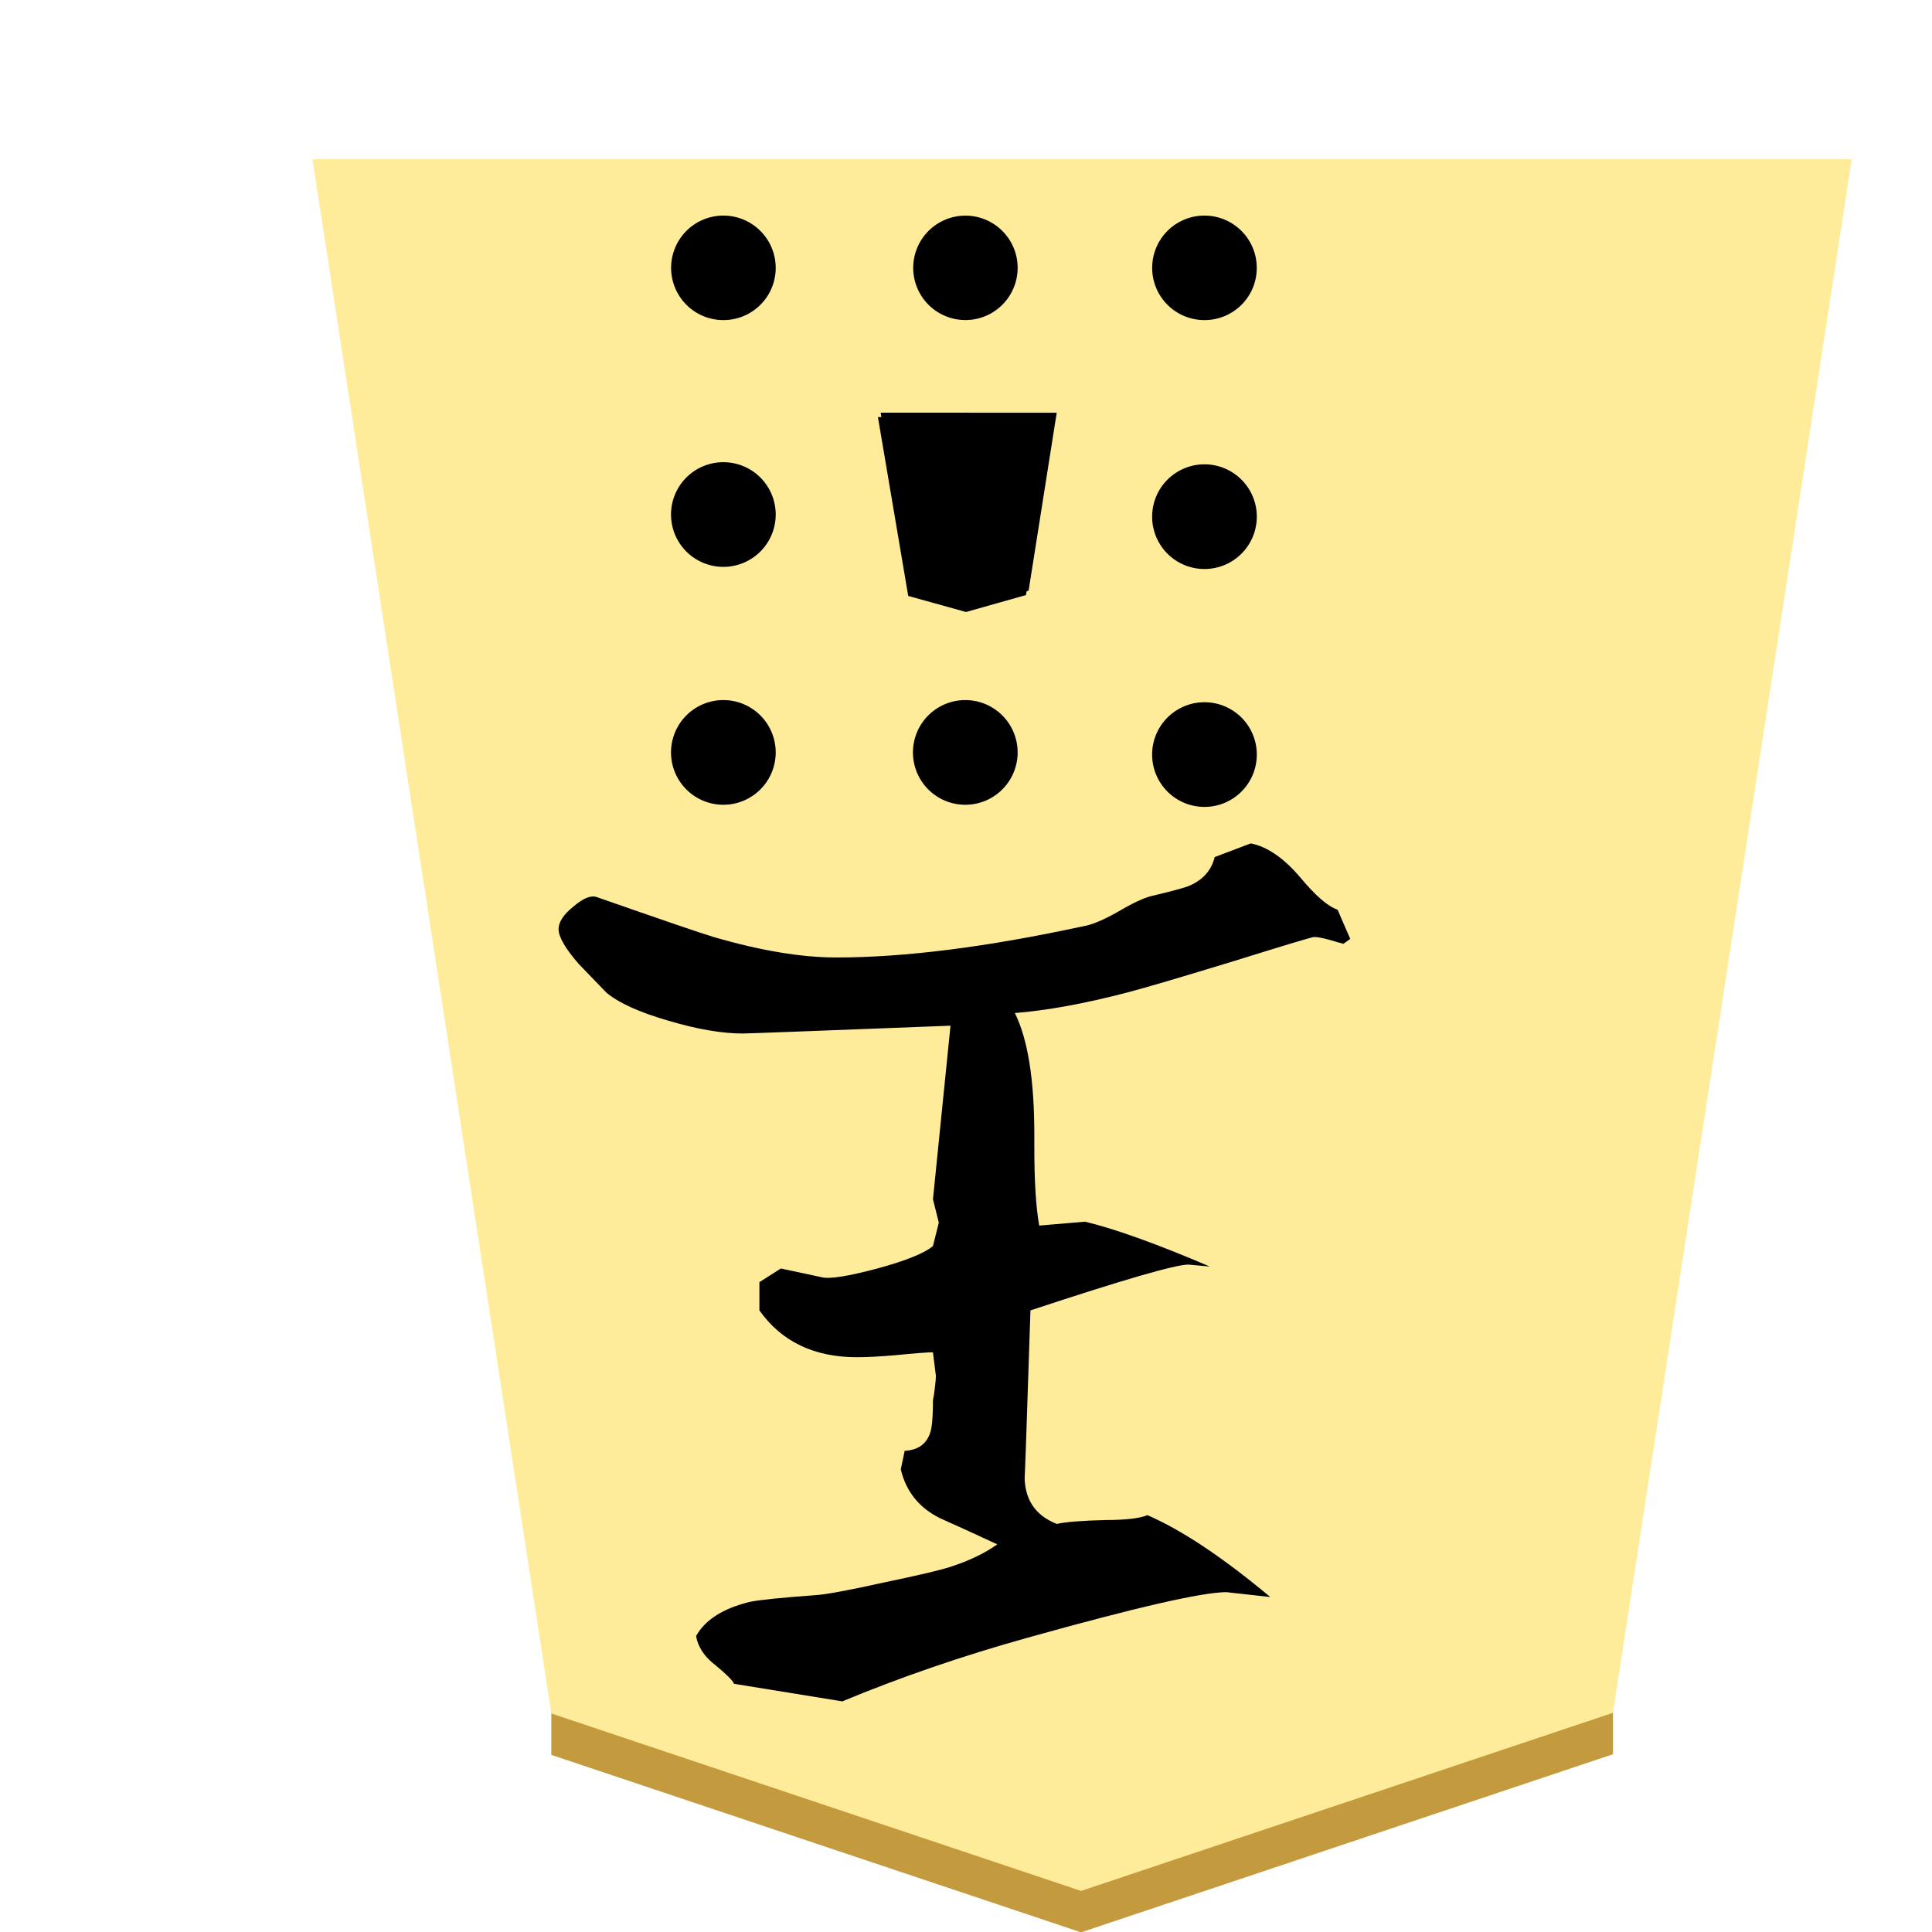 <svg xmlns="http://www.w3.org/2000/svg" viewBox="0 0 22 22">
    <defs>
        <clipPath clipPathUnits="userSpaceOnUse" id="b">
            <path d="M0 0h936.12v612.12H0z" clip-rule="evenodd"/>
        </clipPath>
        <filter id="a" color-interpolation-filters="sRGB">
            <feFlood flood-opacity=".498" flood-color="#000" result="flood"/>
            <feComposite in="flood" in2="SourceGraphic" operator="in" result="composite1"/>
            <feGaussianBlur in="composite1" stdDeviation="1" result="blur"/>
            <feOffset dx="5" dy="3" result="offset"/>
            <feComposite in="SourceGraphic" in2="offset" result="composite2"/>
        </filter>
    </defs>
    <g transform="translate(.643 -72.601) scale(.265)" opacity=".99" stroke-width=".435" filter="url(#a)">
        <path d="M16.264 346.374v-3.78l22.764 7.626 22.856-7.654v3.78L39.028 354z" fill="#c3983c" fill-opacity=".992"/>
        <path d="M39.028 352.22l22.856-7.654 10.258-66.757H6l10.264 66.786z" fill="#feec99"/>
    </g>
    <path d="M12.003 4.749l-.32 2.027-.683.193-.658-.183-.345-2.037z" fill-rule="evenodd"/>
    <path d="M12.003 4.749l-.32 2.027-.683.193-.658-.183-.345-2.037z" fill="none"/>
    <path d="M8.833 5.859a.596.596 0 11-1.192 0 .596.596 0 011.192 0z" fill-rule="evenodd"/>
    <path d="M8.833 5.859a.596.596 0 11-1.192 0 .596.596 0 011.192 0z" fill="none"/>
    <path d="M14.311 5.859a.596.596 0 11-1.191 0 .596.596 0 011.191 0z" fill-rule="evenodd"/>
    <path d="M14.311 5.859a.596.596 0 11-1.191 0 .596.596 0 011.191 0z" fill="none"/>
    <path d="M8.833 8.568a.596.596 0 11-1.192 0 .596.596 0 011.192 0z" fill-rule="evenodd"/>
    <path d="M8.833 8.568a.596.596 0 11-1.192 0 .596.596 0 011.192 0z" fill="none"/>
    <path d="M14.311 8.568a.596.596 0 11-1.191 0 .596.596 0 011.191 0z" fill-rule="evenodd"/>
    <path d="M14.311 8.568a.596.596 0 11-1.191 0 .596.596 0 011.191 0z" fill="none"/>
    <path d="M11.588 8.568a.596.596 0 11-1.192 0 .596.596 0 011.192 0z" fill-rule="evenodd"/>
    <path d="M11.588 8.568a.596.596 0 11-1.192 0 .596.596 0 011.192 0z" fill="none"/>
    <path d="M8.833 3.05c0 .33-.267.595-.596.595a.594.594 0 110-1.19c.33 0 .596.267.596.596z" fill-rule="evenodd"/>
    <path d="M8.833 3.05c0 .33-.267.595-.596.595a.594.594 0 110-1.19c.33 0 .596.267.596.596z" fill="none"/>
    <path d="M14.311 3.05c0 .33-.266.595-.596.595a.594.594 0 110-1.19c.33 0 .596.267.596.596z" fill-rule="evenodd"/>
    <path d="M14.311 3.05c0 .33-.266.595-.596.595a.594.594 0 110-1.19c.33 0 .596.267.596.596z" fill="none"/>
    <path d="M11.588 3.05a.594.594 0 11-1.189 0 .594.594 0 011.189 0z" fill-rule="evenodd"/>
    <path d="M11.588 3.05a.594.594 0 11-1.189 0 .594.594 0 011.189 0z" fill="none"/>
    <path d="M12.033 4.7l-.32 2.026-.683.194-.66-.183-.342-2.038z" fill-rule="evenodd"/>
    <path d="M12.033 4.7l-.32 2.026-.683.194-.66-.183-.342-2.038z" fill="none"/>
    <g clip-path="url(#b)" transform="matrix(-.258 0 0 .258 39.92 -48.916)" stroke-width="1.366">
        <path d="M117.553 264.689l4.777-.775q.086-.215.817-.818.732-.559.86-1.29-.602-1.076-2.366-1.507-.602-.129-2.926-.3-.688-.044-3.012-.56-2.28-.474-2.926-.689-1.205-.387-2.066-.99 1.291-.602 2.54-1.161 1.376-.689 1.72-2.152l-.172-.817q-.86-.043-1.119-.775-.129-.344-.129-1.463-.043-.172-.086-.56-.043-.344-.043-.516l.13-1.033q.387 0 1.678.13 1.032.086 1.678.086 2.84 0 4.303-2.066v-1.248l-.947-.602-1.807.387q-.517.13-2.453-.387-1.893-.517-2.453-.99l-.258-1.033.258-1.033-.774-7.66q8.864.345 9.165.345 1.377 0 3.27-.56 1.937-.559 2.755-1.247.086-.086 1.205-1.248.903-1.033.903-1.55 0-.472-.645-.989-.646-.56-1.033-.43-4.432 1.549-5.164 1.764-3.098.904-5.422.904-4.518 0-10.886-1.377-.56-.086-1.55-.646-.946-.56-1.463-.688-1.463-.344-1.72-.474-.862-.387-1.077-1.247l-1.592-.603q-1.076.215-2.151 1.463-1.033 1.248-1.679 1.463l-.56 1.291.302.215q.172-.043.603-.172.473-.129.688-.129.13 0 3.443 1.033 3.657 1.119 4.82 1.42 2.796.731 4.948.904-.86 1.72-.86 5.378v.56q0 2.237-.216 3.442l-2.023-.172q-1.979.474-5.508 1.98l.947-.086q.86 0 6.971 2.022.258 7.96.258 7.315 0 1.55-1.42 2.109-.56-.13-2.151-.172-1.334 0-1.85-.215-2.281.99-5.423 3.614l1.937-.215q1.592 0 8.821 2.023 4.303 1.204 8.133 2.797z" aria-label="王" font-weight="400" font-size="44.064" font-family="HakusyuKaisyo"/>
    </g>
</svg>